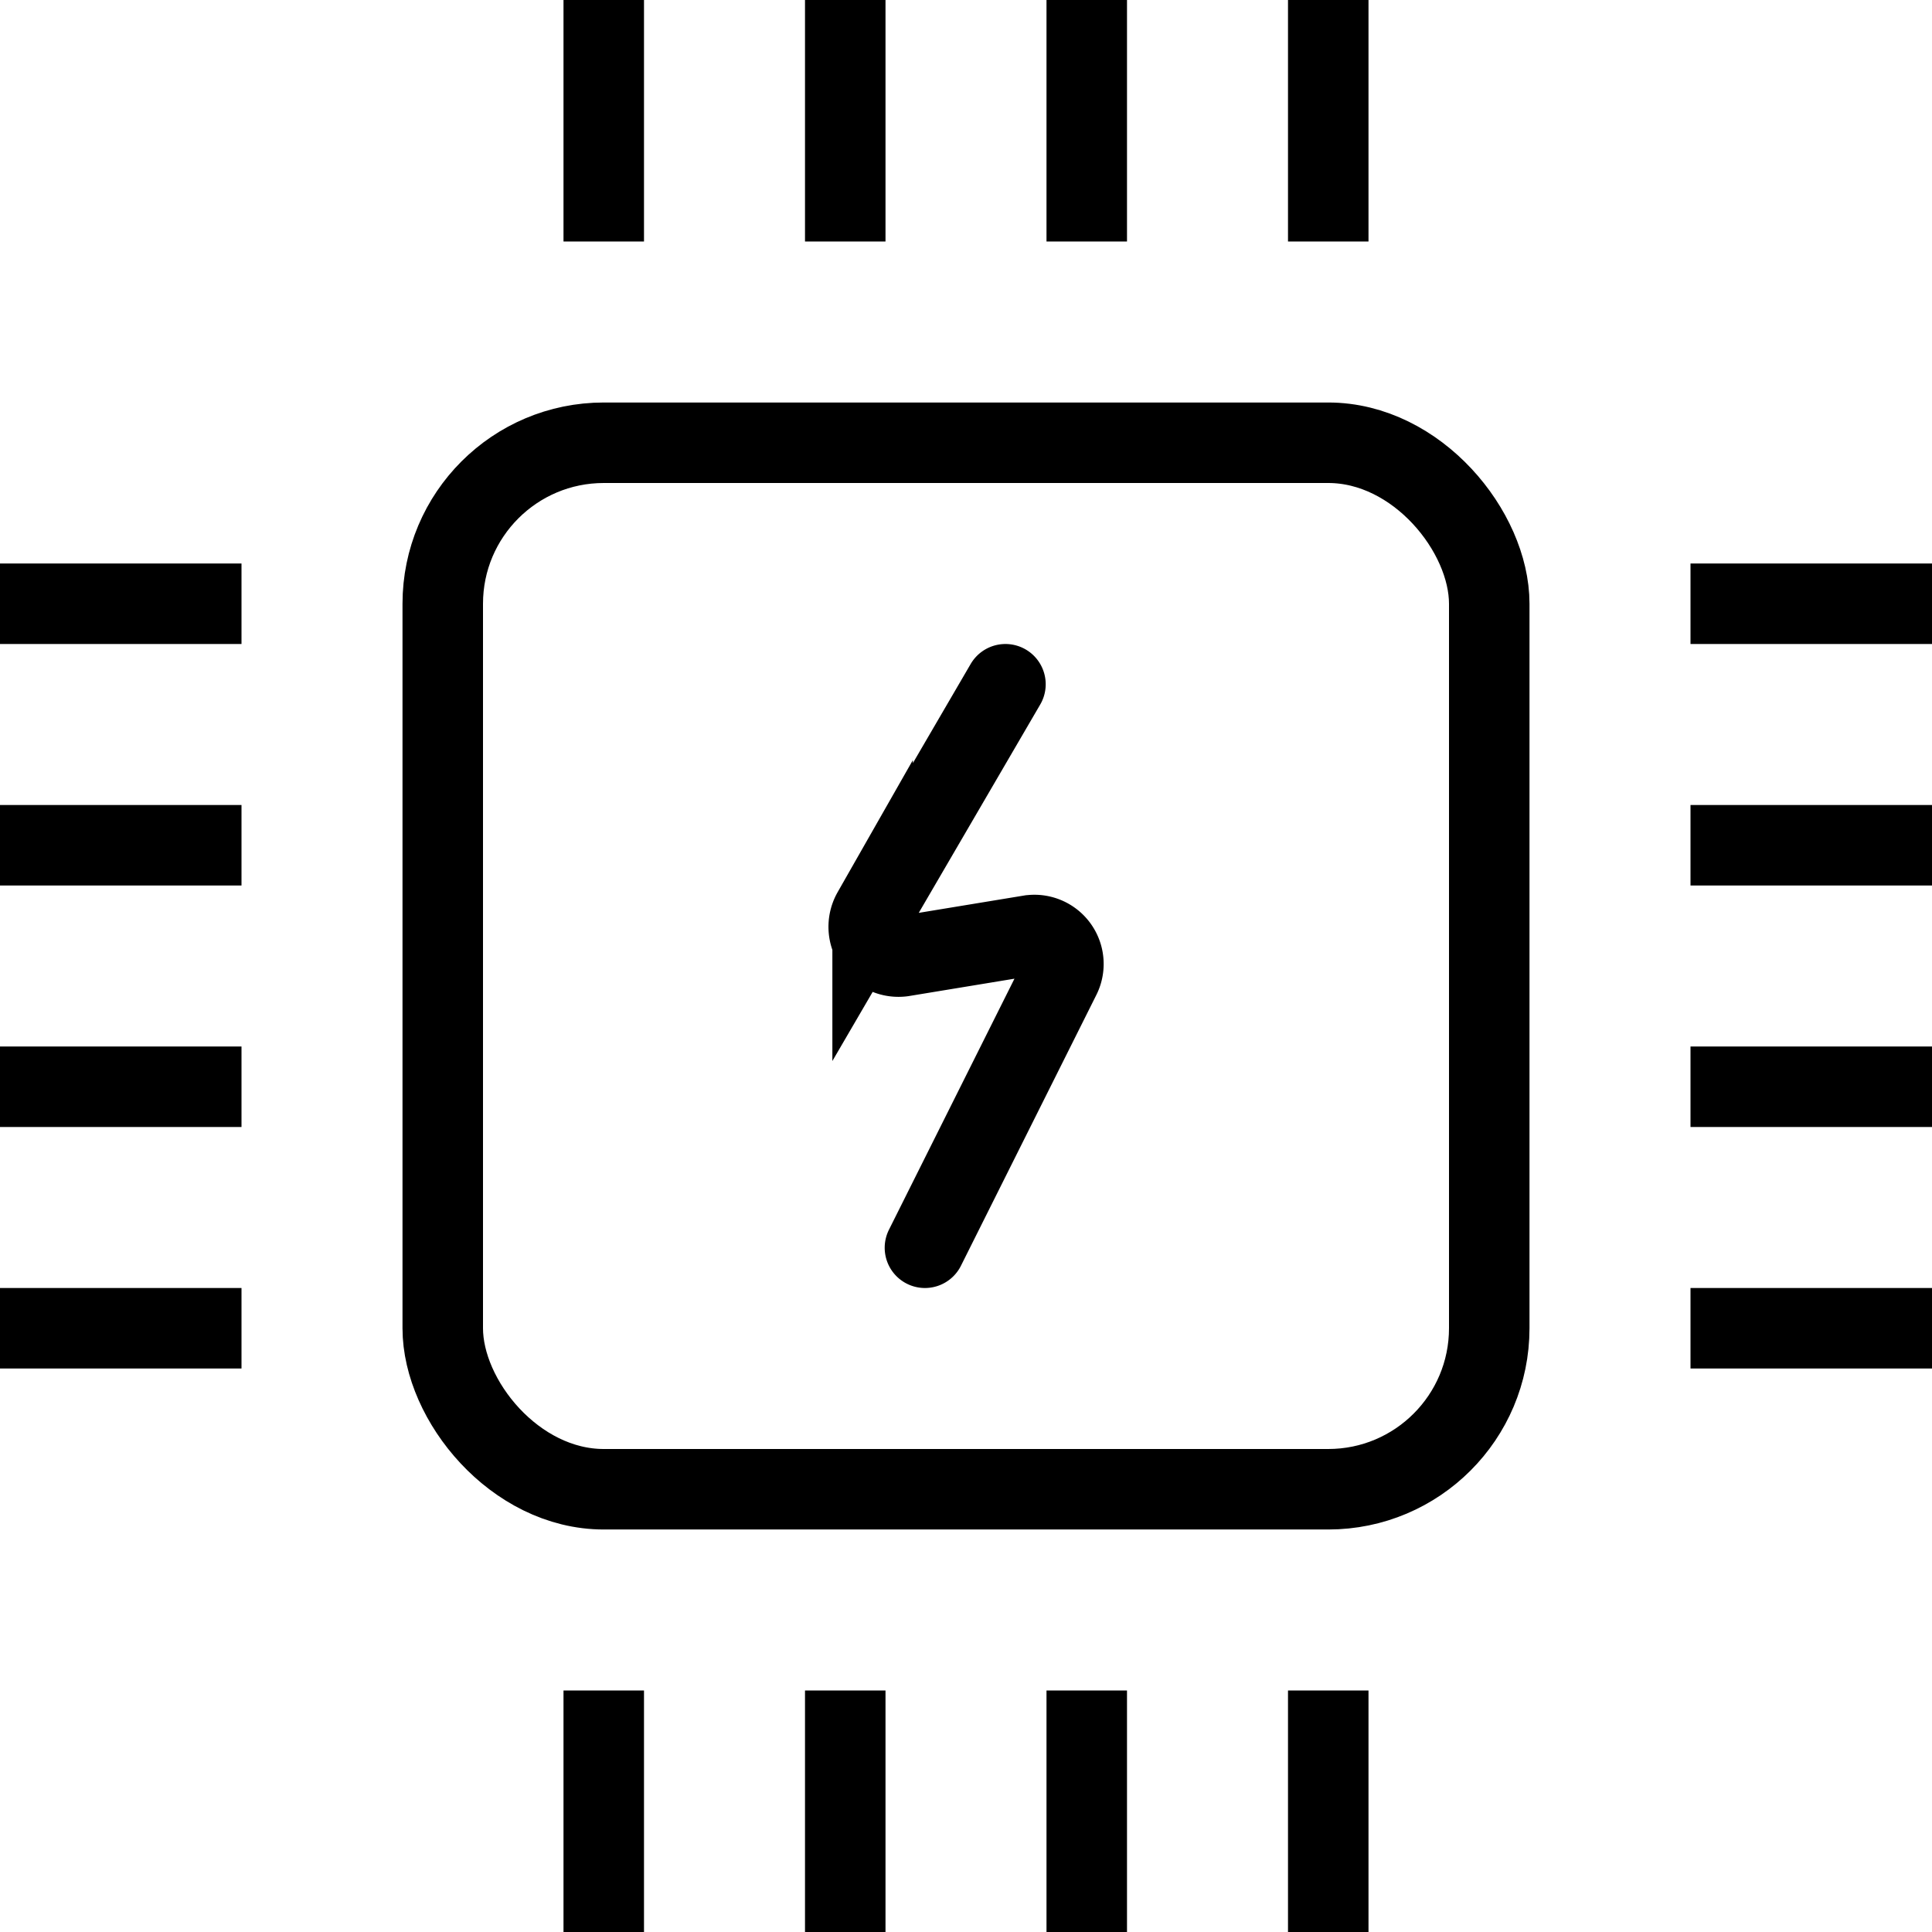 <svg id="a9258e7a-6575-414a-9c1e-e3445acbff03" data-name="Layer 1" xmlns="http://www.w3.org/2000/svg" viewBox="0 0 24 24"><rect x="5.5" y="5.5" width="13" height="13" rx="2" fill="none" stroke="#000" stroke-miterlimit="10"/><line x1="7.5" x2="7.5" y2="3" fill="none" stroke="#000" stroke-miterlimit="10"/><line x1="10.5" x2="10.5" y2="3" fill="none" stroke="#000" stroke-miterlimit="10"/><line x1="13.5" x2="13.5" y2="3" fill="none" stroke="#000" stroke-miterlimit="10"/><line x1="16.5" x2="16.5" y2="3" fill="none" stroke="#000" stroke-miterlimit="10"/><line x1="24" y1="7.5" x2="21" y2="7.5" fill="none" stroke="#000" stroke-miterlimit="10"/><line x1="24" y1="10.5" x2="21" y2="10.5" fill="none" stroke="#000" stroke-miterlimit="10"/><line x1="24" y1="13.5" x2="21" y2="13.5" fill="none" stroke="#000" stroke-miterlimit="10"/><line x1="24" y1="16.5" x2="21" y2="16.5" fill="none" stroke="#000" stroke-miterlimit="10"/><line x1="16.5" y1="24" x2="16.5" y2="21" fill="none" stroke="#000" stroke-miterlimit="10"/><line x1="13.5" y1="24" x2="13.5" y2="21" fill="none" stroke="#000" stroke-miterlimit="10"/><line x1="10.5" y1="24" x2="10.5" y2="21" fill="none" stroke="#000" stroke-miterlimit="10"/><line x1="7.5" y1="24" x2="7.5" y2="21" fill="none" stroke="#000" stroke-miterlimit="10"/><line x1="3" y1="7.5" y2="7.5" fill="none" stroke="#000" stroke-miterlimit="10"/><line x1="3" y1="10.5" y2="10.5" fill="none" stroke="#000" stroke-miterlimit="10"/><line x1="3" y1="13.5" y2="13.5" fill="none" stroke="#000" stroke-miterlimit="10"/><line x1="3" y1="16.5" y2="16.5" fill="none" stroke="#000" stroke-miterlimit="10"/><path d="M12.49,8.5l-1.65,2.83a.37.37,0,0,0,.37.55l1.58-.26a.36.36,0,0,1,.38.52L11.49,15.5" transform="translate(0 0)" fill="none" stroke="#000" stroke-linecap="round" stroke-miterlimit="10"/></svg>